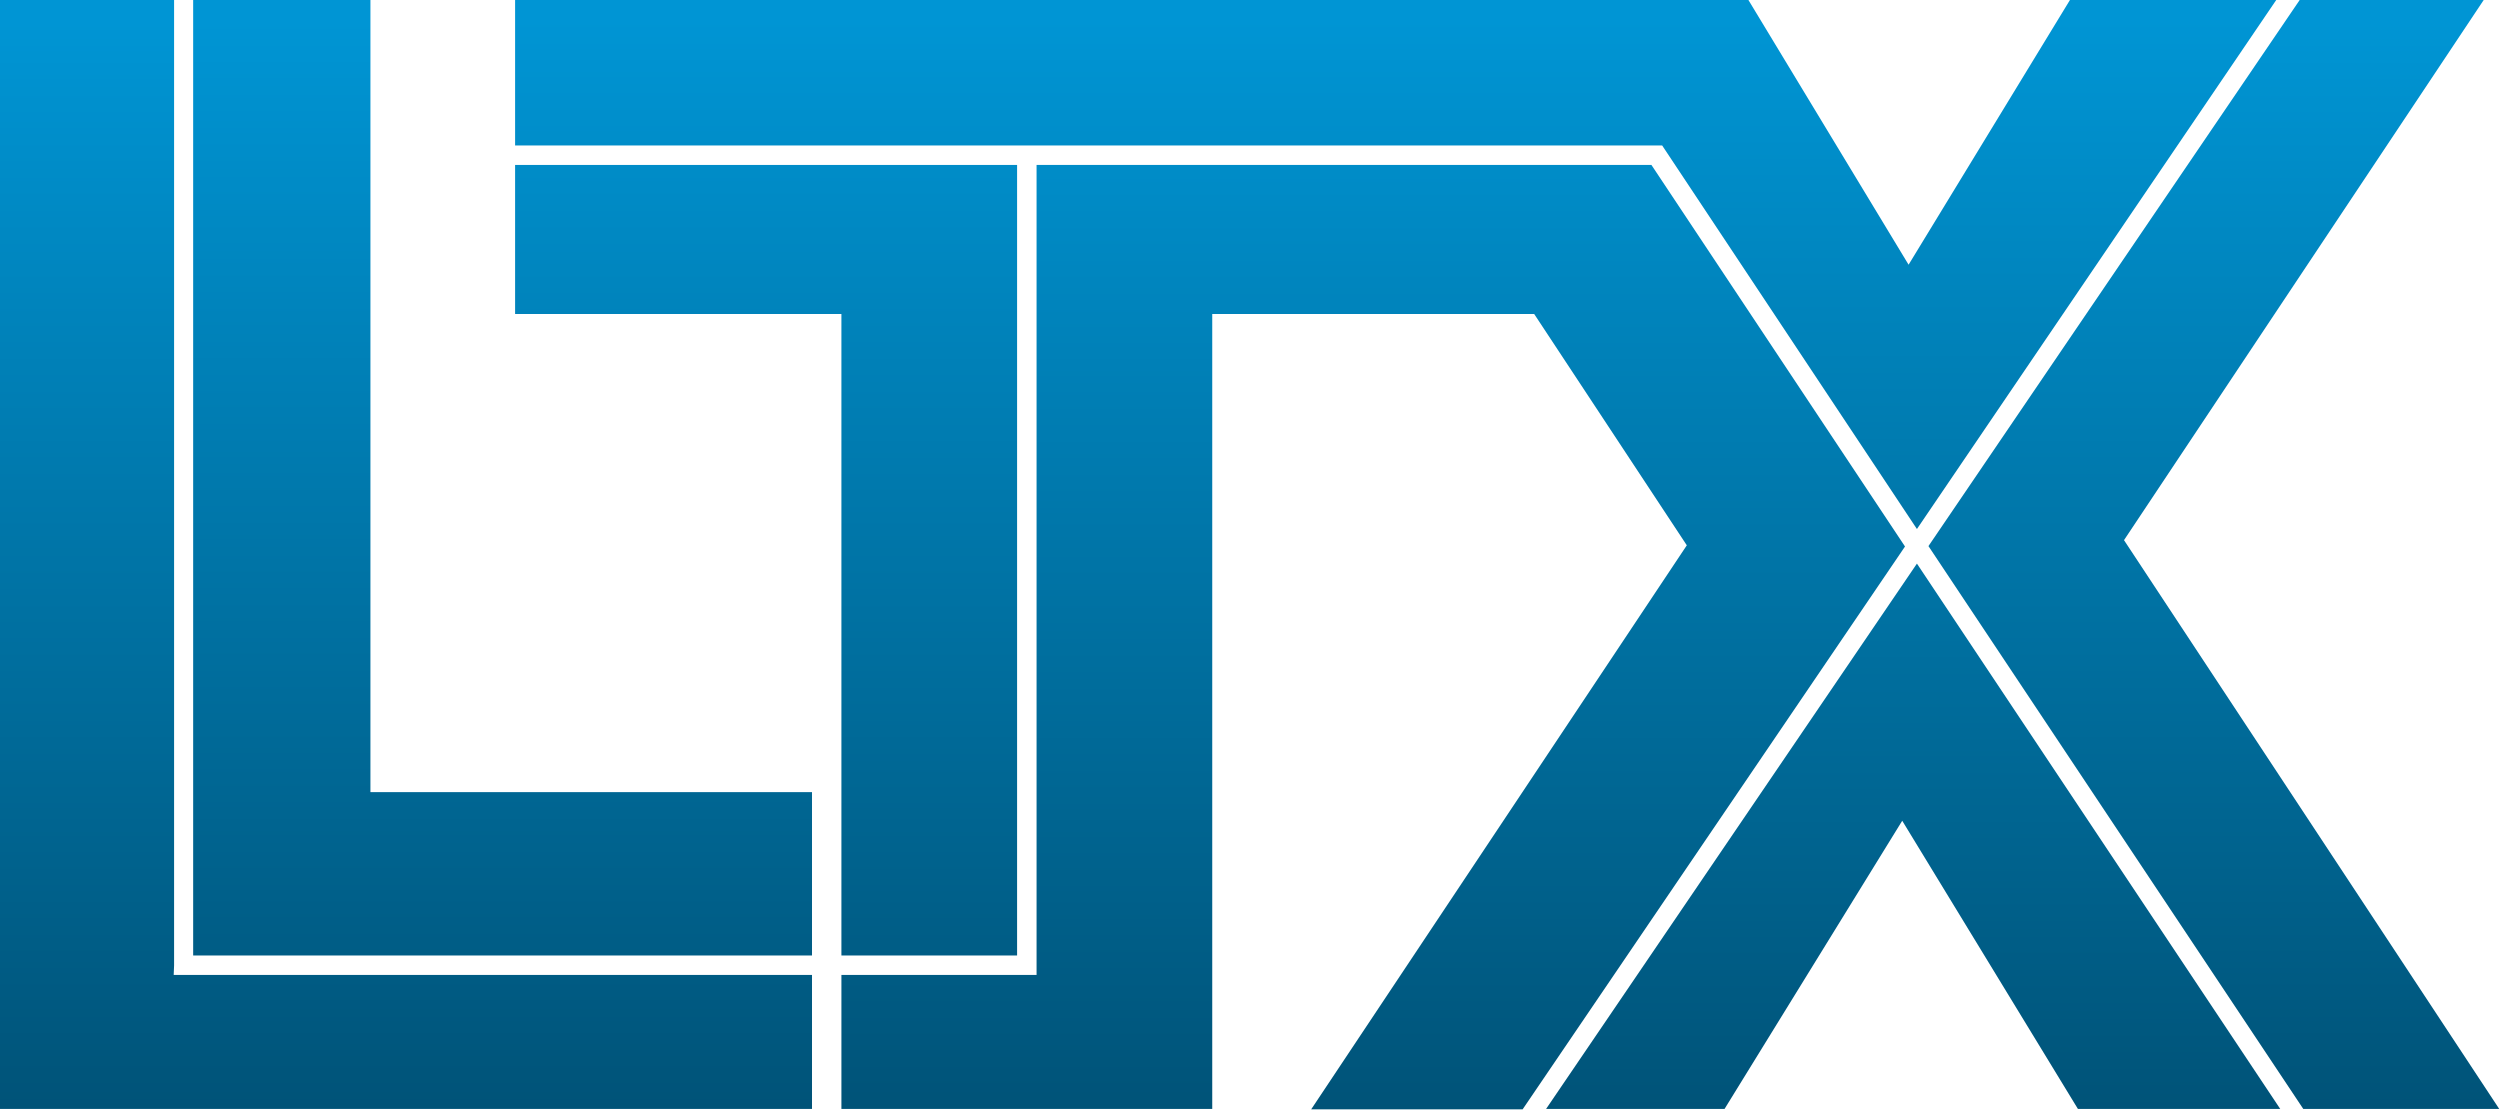 <?xml version="1.0" encoding="UTF-8" standalone="no"?>
<!DOCTYPE svg PUBLIC "-//W3C//DTD SVG 1.1//EN" "http://www.w3.org/Graphics/SVG/1.1/DTD/svg11.dtd">
<svg width="100%" height="100%" viewBox="0 0 629 280" version="1.1" xmlns="http://www.w3.org/2000/svg" xmlns:xlink="http://www.w3.org/1999/xlink" xml:space="preserve" xmlns:serif="http://www.serif.com/" style="fill-rule:evenodd;clip-rule:evenodd;stroke-linejoin:round;stroke-miterlimit:2;">
    <g transform="matrix(1,0,0,1,-126,-132.5)">
        <path d="M169.8,375.4L169.8,132.5L126,132.5L126,411.5L330.3,411.5L330.3,377.8L169.7,377.8L169.8,375.4Z" style="fill:url(#_Linear1);fill-rule:nonzero;"/>
        <path d="M219.2,132.5L174.6,132.5L174.6,372.9L330.3,372.9L330.3,331.8L219.2,331.8L219.2,132.5Z" style="fill:url(#_Linear2);fill-rule:nonzero;"/>
        <path d="M660.4,268.4L750.9,132.5L704.6,132.5L611.2,269.9L705.5,411.5L754.8,411.5L660.4,268.4Z" style="fill:url(#_Linear3);fill-rule:nonzero;"/>
        <path d="M608.3,265.6L698.7,132.5L646.8,132.5L606.2,199.1L565.9,132.5L255.6,132.5L255.6,169.1L544.2,169.1" style="fill:url(#_Linear4);fill-rule:nonzero;"/>
        <path d="M337.7,372.9L381.9,372.9L381.9,174L255.6,174L255.6,211.5L337.7,211.5L337.7,372.9Z" style="fill:url(#_Linear5);fill-rule:nonzero;"/>
        <path d="M541.5,174L386.8,174L386.8,377.8L337.7,377.8L337.7,411.5L431,411.5L431,211.5L512,211.5L550.4,269.7L455.9,411.6L509.1,411.6L605.3,270L541.5,174Z" style="fill:url(#_Linear6);fill-rule:nonzero;"/>
        <path d="M515,411.5L559.9,411.5L604.6,339L648.8,411.5L699.7,411.5L608.3,274.3L515,411.5Z" style="fill:url(#_Linear7);fill-rule:nonzero;"/>
    </g>
    <defs>
        <linearGradient id="_Linear1" x1="0" y1="0" x2="1" y2="0" gradientUnits="userSpaceOnUse" gradientTransform="matrix(1.81869e-14,297.015,-297.015,1.81869e-14,228.141,127.831)"><stop offset="0" style="stop-color:rgb(0,149,212);stop-opacity:1"/><stop offset="0.03" style="stop-color:rgb(0,149,212);stop-opacity:1"/><stop offset="1" style="stop-color:rgb(0,80,116);stop-opacity:1"/></linearGradient>
        <linearGradient id="_Linear2" x1="0" y1="0" x2="1" y2="0" gradientUnits="userSpaceOnUse" gradientTransform="matrix(1.81869e-14,297.015,-297.015,1.81869e-14,252.469,127.831)"><stop offset="0" style="stop-color:rgb(0,149,212);stop-opacity:1"/><stop offset="0.03" style="stop-color:rgb(0,149,212);stop-opacity:1"/><stop offset="1" style="stop-color:rgb(0,80,116);stop-opacity:1"/></linearGradient>
        <linearGradient id="_Linear3" x1="0" y1="0" x2="1" y2="0" gradientUnits="userSpaceOnUse" gradientTransform="matrix(1.81869e-14,297.015,-297.015,1.81869e-14,683.033,127.831)"><stop offset="0" style="stop-color:rgb(0,149,212);stop-opacity:1"/><stop offset="0.03" style="stop-color:rgb(0,149,212);stop-opacity:1"/><stop offset="1" style="stop-color:rgb(0,80,116);stop-opacity:1"/></linearGradient>
        <linearGradient id="_Linear4" x1="0" y1="0" x2="1" y2="0" gradientUnits="userSpaceOnUse" gradientTransform="matrix(1.81869e-14,297.015,-297.015,1.81869e-14,477.168,127.831)"><stop offset="0" style="stop-color:rgb(0,149,212);stop-opacity:1"/><stop offset="0.03" style="stop-color:rgb(0,149,212);stop-opacity:1"/><stop offset="1" style="stop-color:rgb(0,80,116);stop-opacity:1"/></linearGradient>
        <linearGradient id="_Linear5" x1="0" y1="0" x2="1" y2="0" gradientUnits="userSpaceOnUse" gradientTransform="matrix(1.81869e-14,297.015,-297.015,1.81869e-14,318.786,127.831)"><stop offset="0" style="stop-color:rgb(0,149,212);stop-opacity:1"/><stop offset="0.03" style="stop-color:rgb(0,149,212);stop-opacity:1"/><stop offset="1" style="stop-color:rgb(0,80,116);stop-opacity:1"/></linearGradient>
        <linearGradient id="_Linear6" x1="0" y1="0" x2="1" y2="0" gradientUnits="userSpaceOnUse" gradientTransform="matrix(1.81869e-14,297.015,-297.015,1.81869e-14,471.549,127.831)"><stop offset="0" style="stop-color:rgb(0,149,212);stop-opacity:1"/><stop offset="0.03" style="stop-color:rgb(0,149,212);stop-opacity:1"/><stop offset="1" style="stop-color:rgb(0,80,116);stop-opacity:1"/></linearGradient>
        <linearGradient id="_Linear7" x1="0" y1="0" x2="1" y2="0" gradientUnits="userSpaceOnUse" gradientTransform="matrix(1.81869e-14,297.015,-297.015,1.81869e-14,607.345,127.831)"><stop offset="0" style="stop-color:rgb(0,149,212);stop-opacity:1"/><stop offset="0.03" style="stop-color:rgb(0,149,212);stop-opacity:1"/><stop offset="1" style="stop-color:rgb(0,80,116);stop-opacity:1"/></linearGradient>
    </defs>
</svg>
